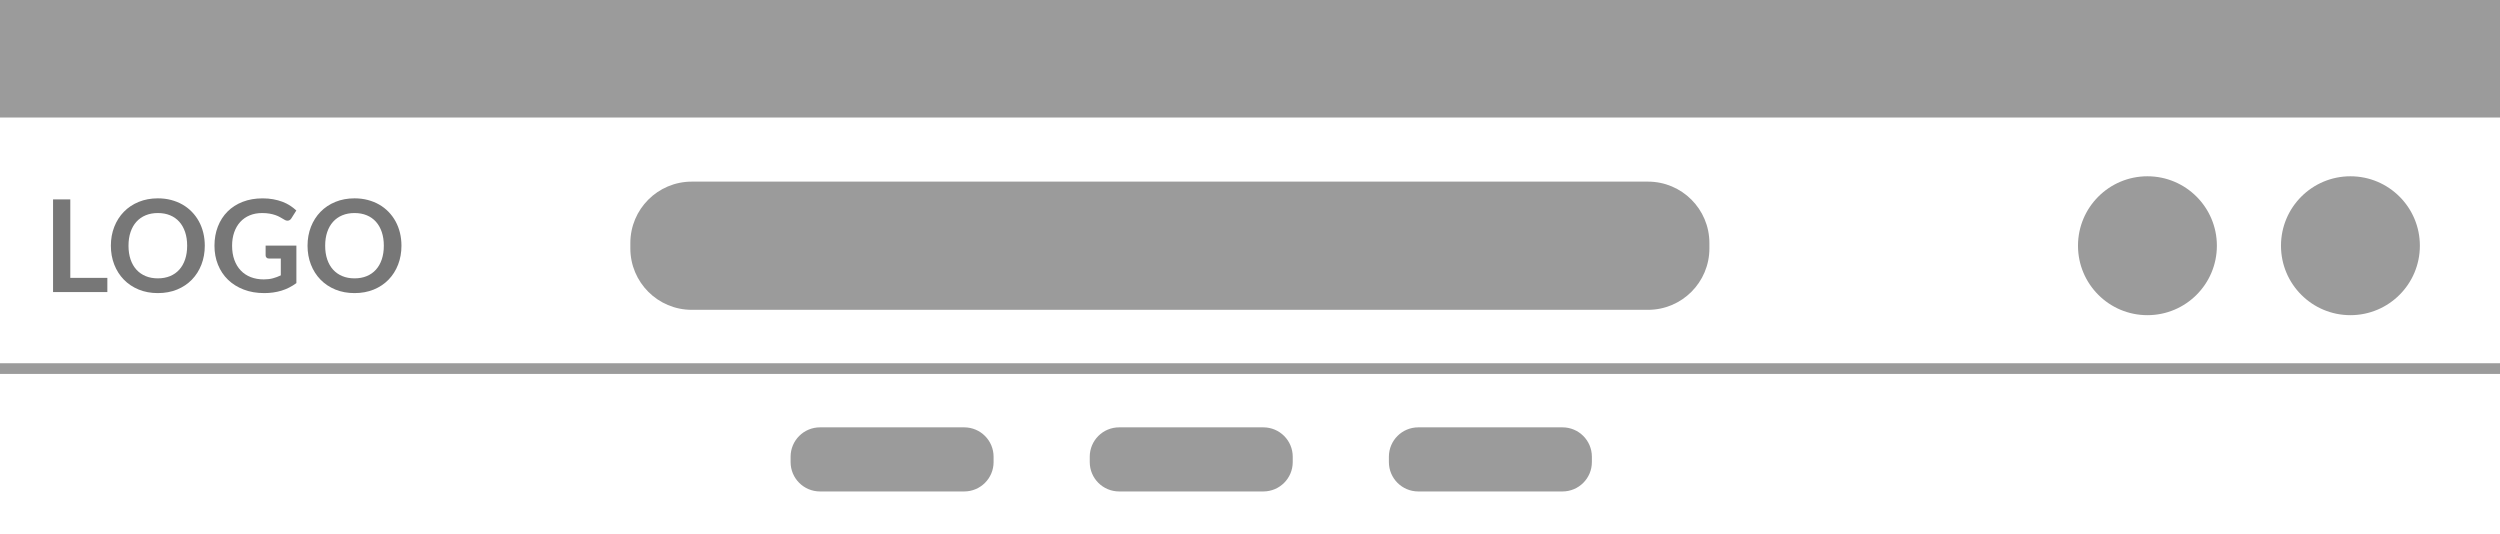 <?xml version="1.0" encoding="utf-8"?>
<!-- Generator: Adobe Illustrator 16.0.0, SVG Export Plug-In . SVG Version: 6.00 Build 0)  -->
<!DOCTYPE svg PUBLIC "-//W3C//DTD SVG 1.1//EN" "http://www.w3.org/Graphics/SVG/1.1/DTD/svg11.dtd">
<svg version="1.1" id="Layer_1" xmlns="http://www.w3.org/2000/svg" xmlns:xlink="http://www.w3.org/1999/xlink" x="0px" y="0px"
	 width="234px" height="50px" viewBox="0 0 234 50" enable-background="new 0 0 234 50" xml:space="preserve">
<rect x="-1" y="-1" fill="#FFFFFF" width="237" height="53"/>
<rect fill="#9B9B9B" width="234" height="11"/>
<circle fill="#9B9B9B" cx="201" cy="23" r="6.5"/>
<circle display="none" fill="#9B9B9B" cx="181" cy="30" r="6.5"/>
<circle fill="#9B9B9B" cx="220" cy="23" r="6.5"/>
<path fill="#9B9B9B" d="M160,23.25c0,3.176-2.574,5.75-5.75,5.75h-89.5C61.574,29,59,26.426,59,23.25V22.75
	c0-3.176,2.574-5.75,5.75-5.75h89.5c3.176,0,5.75,2.575,5.75,5.75V23.25z"/>
<g>
	<path fill="#777777" d="M10.048,26.006v1.332H4.966v-8.676H6.58v7.344H10.048z"/>
	<path fill="#777777" d="M19.168,23c0,0.636-0.105,1.225-0.315,1.768c-0.21,0.541-0.507,1.01-0.891,1.406
		c-0.384,0.396-0.846,0.705-1.386,0.928c-0.54,0.221-1.14,0.332-1.8,0.332c-0.656,0-1.254-0.111-1.794-0.332
		c-0.54-0.223-1.003-0.531-1.389-0.928c-0.386-0.396-0.685-0.865-0.897-1.406c-0.212-0.543-0.318-1.132-0.318-1.768
		c0-0.637,0.106-1.225,0.318-1.768c0.212-0.541,0.511-1.011,0.897-1.407c0.386-0.396,0.849-0.705,1.389-0.927
		s1.138-0.333,1.794-0.333c0.44,0,0.854,0.051,1.242,0.153c0.388,0.102,0.744,0.246,1.068,0.432
		c0.324,0.186,0.615,0.412,0.873,0.678c0.258,0.266,0.477,0.563,0.657,0.891c0.18,0.328,0.317,0.685,0.411,1.068
		C19.121,22.172,19.168,22.576,19.168,23z M17.518,23c0-0.477-0.064-0.903-0.192-1.281s-0.31-0.699-0.546-0.963
		c-0.236-0.264-0.523-0.466-0.861-0.605c-0.338-0.141-0.719-0.21-1.143-0.21c-0.424,0-0.805,0.07-1.143,0.21
		c-0.338,0.14-0.626,0.342-0.864,0.605c-0.238,0.264-0.421,0.585-0.549,0.963S12.028,22.523,12.028,23s0.064,0.902,0.192,1.281
		c0.128,0.377,0.311,0.697,0.549,0.959c0.238,0.263,0.526,0.464,0.864,0.604c0.338,0.141,0.719,0.21,1.143,0.21
		c0.424,0,0.805-0.069,1.143-0.21c0.338-0.14,0.625-0.341,0.861-0.604c0.236-0.262,0.418-0.582,0.546-0.959
		C17.454,23.902,17.518,23.477,17.518,23z"/>
	<path fill="#777777" d="M27.742,22.988v3.51c-0.44,0.324-0.909,0.561-1.407,0.711s-1.031,0.225-1.599,0.225
		c-0.708,0-1.349-0.109-1.923-0.33c-0.574-0.22-1.064-0.525-1.47-0.918c-0.406-0.392-0.719-0.859-0.939-1.404
		c-0.22-0.543-0.33-1.137-0.33-1.781c0-0.652,0.106-1.25,0.318-1.794s0.513-1.013,0.903-1.404s0.863-0.696,1.419-0.912
		c0.556-0.216,1.18-0.324,1.872-0.324c0.352,0,0.681,0.028,0.987,0.084c0.306,0.056,0.59,0.133,0.852,0.231
		c0.262,0.098,0.501,0.217,0.717,0.357c0.216,0.14,0.414,0.294,0.594,0.462l-0.462,0.732c-0.072,0.116-0.166,0.188-0.282,0.213
		c-0.116,0.026-0.242-0.002-0.378-0.086c-0.132-0.076-0.264-0.152-0.396-0.229c-0.132-0.076-0.279-0.143-0.441-0.198
		c-0.162-0.056-0.344-0.102-0.546-0.138c-0.202-0.036-0.435-0.054-0.699-0.054c-0.428,0-0.815,0.072-1.161,0.216
		c-0.346,0.144-0.641,0.35-0.885,0.617c-0.244,0.269-0.432,0.59-0.564,0.967c-0.132,0.375-0.198,0.796-0.198,1.26
		c0,0.496,0.071,0.939,0.213,1.329s0.342,0.72,0.6,0.989c0.258,0.271,0.569,0.477,0.933,0.619c0.364,0.142,0.77,0.213,1.218,0.213
		c0.32,0,0.606-0.035,0.858-0.103s0.498-0.159,0.738-0.276v-1.572h-1.092c-0.104,0-0.185-0.028-0.243-0.086
		c-0.058-0.059-0.087-0.129-0.087-0.213v-0.912H27.742z"/>
	<path fill="#777777" d="M37.576,23c0,0.636-0.105,1.225-0.315,1.768c-0.21,0.541-0.507,1.01-0.891,1.406
		c-0.384,0.396-0.846,0.705-1.386,0.928c-0.54,0.221-1.14,0.332-1.8,0.332c-0.656,0-1.254-0.111-1.794-0.332
		c-0.54-0.223-1.003-0.531-1.389-0.928c-0.386-0.396-0.685-0.865-0.897-1.406c-0.212-0.543-0.318-1.132-0.318-1.768
		c0-0.637,0.106-1.225,0.318-1.768c0.212-0.541,0.511-1.011,0.897-1.407c0.386-0.396,0.849-0.705,1.389-0.927
		s1.138-0.333,1.794-0.333c0.44,0,0.854,0.051,1.242,0.153c0.388,0.102,0.744,0.246,1.068,0.432
		c0.324,0.186,0.615,0.412,0.873,0.678c0.258,0.266,0.477,0.563,0.657,0.891c0.18,0.328,0.317,0.685,0.411,1.068
		C37.529,22.172,37.576,22.576,37.576,23z M35.926,23c0-0.477-0.064-0.903-0.192-1.281s-0.31-0.699-0.546-0.963
		c-0.236-0.264-0.523-0.466-0.861-0.605c-0.338-0.141-0.719-0.21-1.143-0.21c-0.424,0-0.805,0.07-1.143,0.21
		c-0.338,0.14-0.626,0.342-0.864,0.605c-0.238,0.264-0.421,0.585-0.549,0.963S30.436,22.523,30.436,23s0.064,0.902,0.192,1.281
		c0.128,0.377,0.311,0.697,0.549,0.959c0.238,0.263,0.526,0.464,0.864,0.604c0.338,0.141,0.719,0.21,1.143,0.21
		c0.424,0,0.805-0.069,1.143-0.21c0.338-0.14,0.625-0.341,0.861-0.604c0.236-0.262,0.418-0.582,0.546-0.959
		C35.862,23.902,35.926,23.477,35.926,23z"/>
</g>
<rect y="34" fill="#9B9B9B" width="234" height="1"/>
<path fill="#9B9B9B" d="M93,43.25c0,1.519-1.231,2.75-2.75,2.75h-13.5C75.231,46,74,44.769,74,43.25v-0.5
	c0-1.519,1.231-2.75,2.75-2.75h13.5c1.519,0,2.75,1.231,2.75,2.75V43.25z"/>
<path fill="#9B9B9B" d="M121,43.25c0,1.519-1.231,2.75-2.75,2.75h-13.5c-1.519,0-2.75-1.231-2.75-2.75v-0.5
	c0-1.519,1.231-2.75,2.75-2.75h13.5c1.519,0,2.75,1.231,2.75,2.75V43.25z"/>
<path fill="#9B9B9B" d="M149,43.25c0,1.519-1.231,2.75-2.75,2.75h-13.5c-1.519,0-2.75-1.231-2.75-2.75v-0.5
	c0-1.519,1.231-2.75,2.75-2.75h13.5c1.519,0,2.75,1.231,2.75,2.75V43.25z"/>
</svg>
